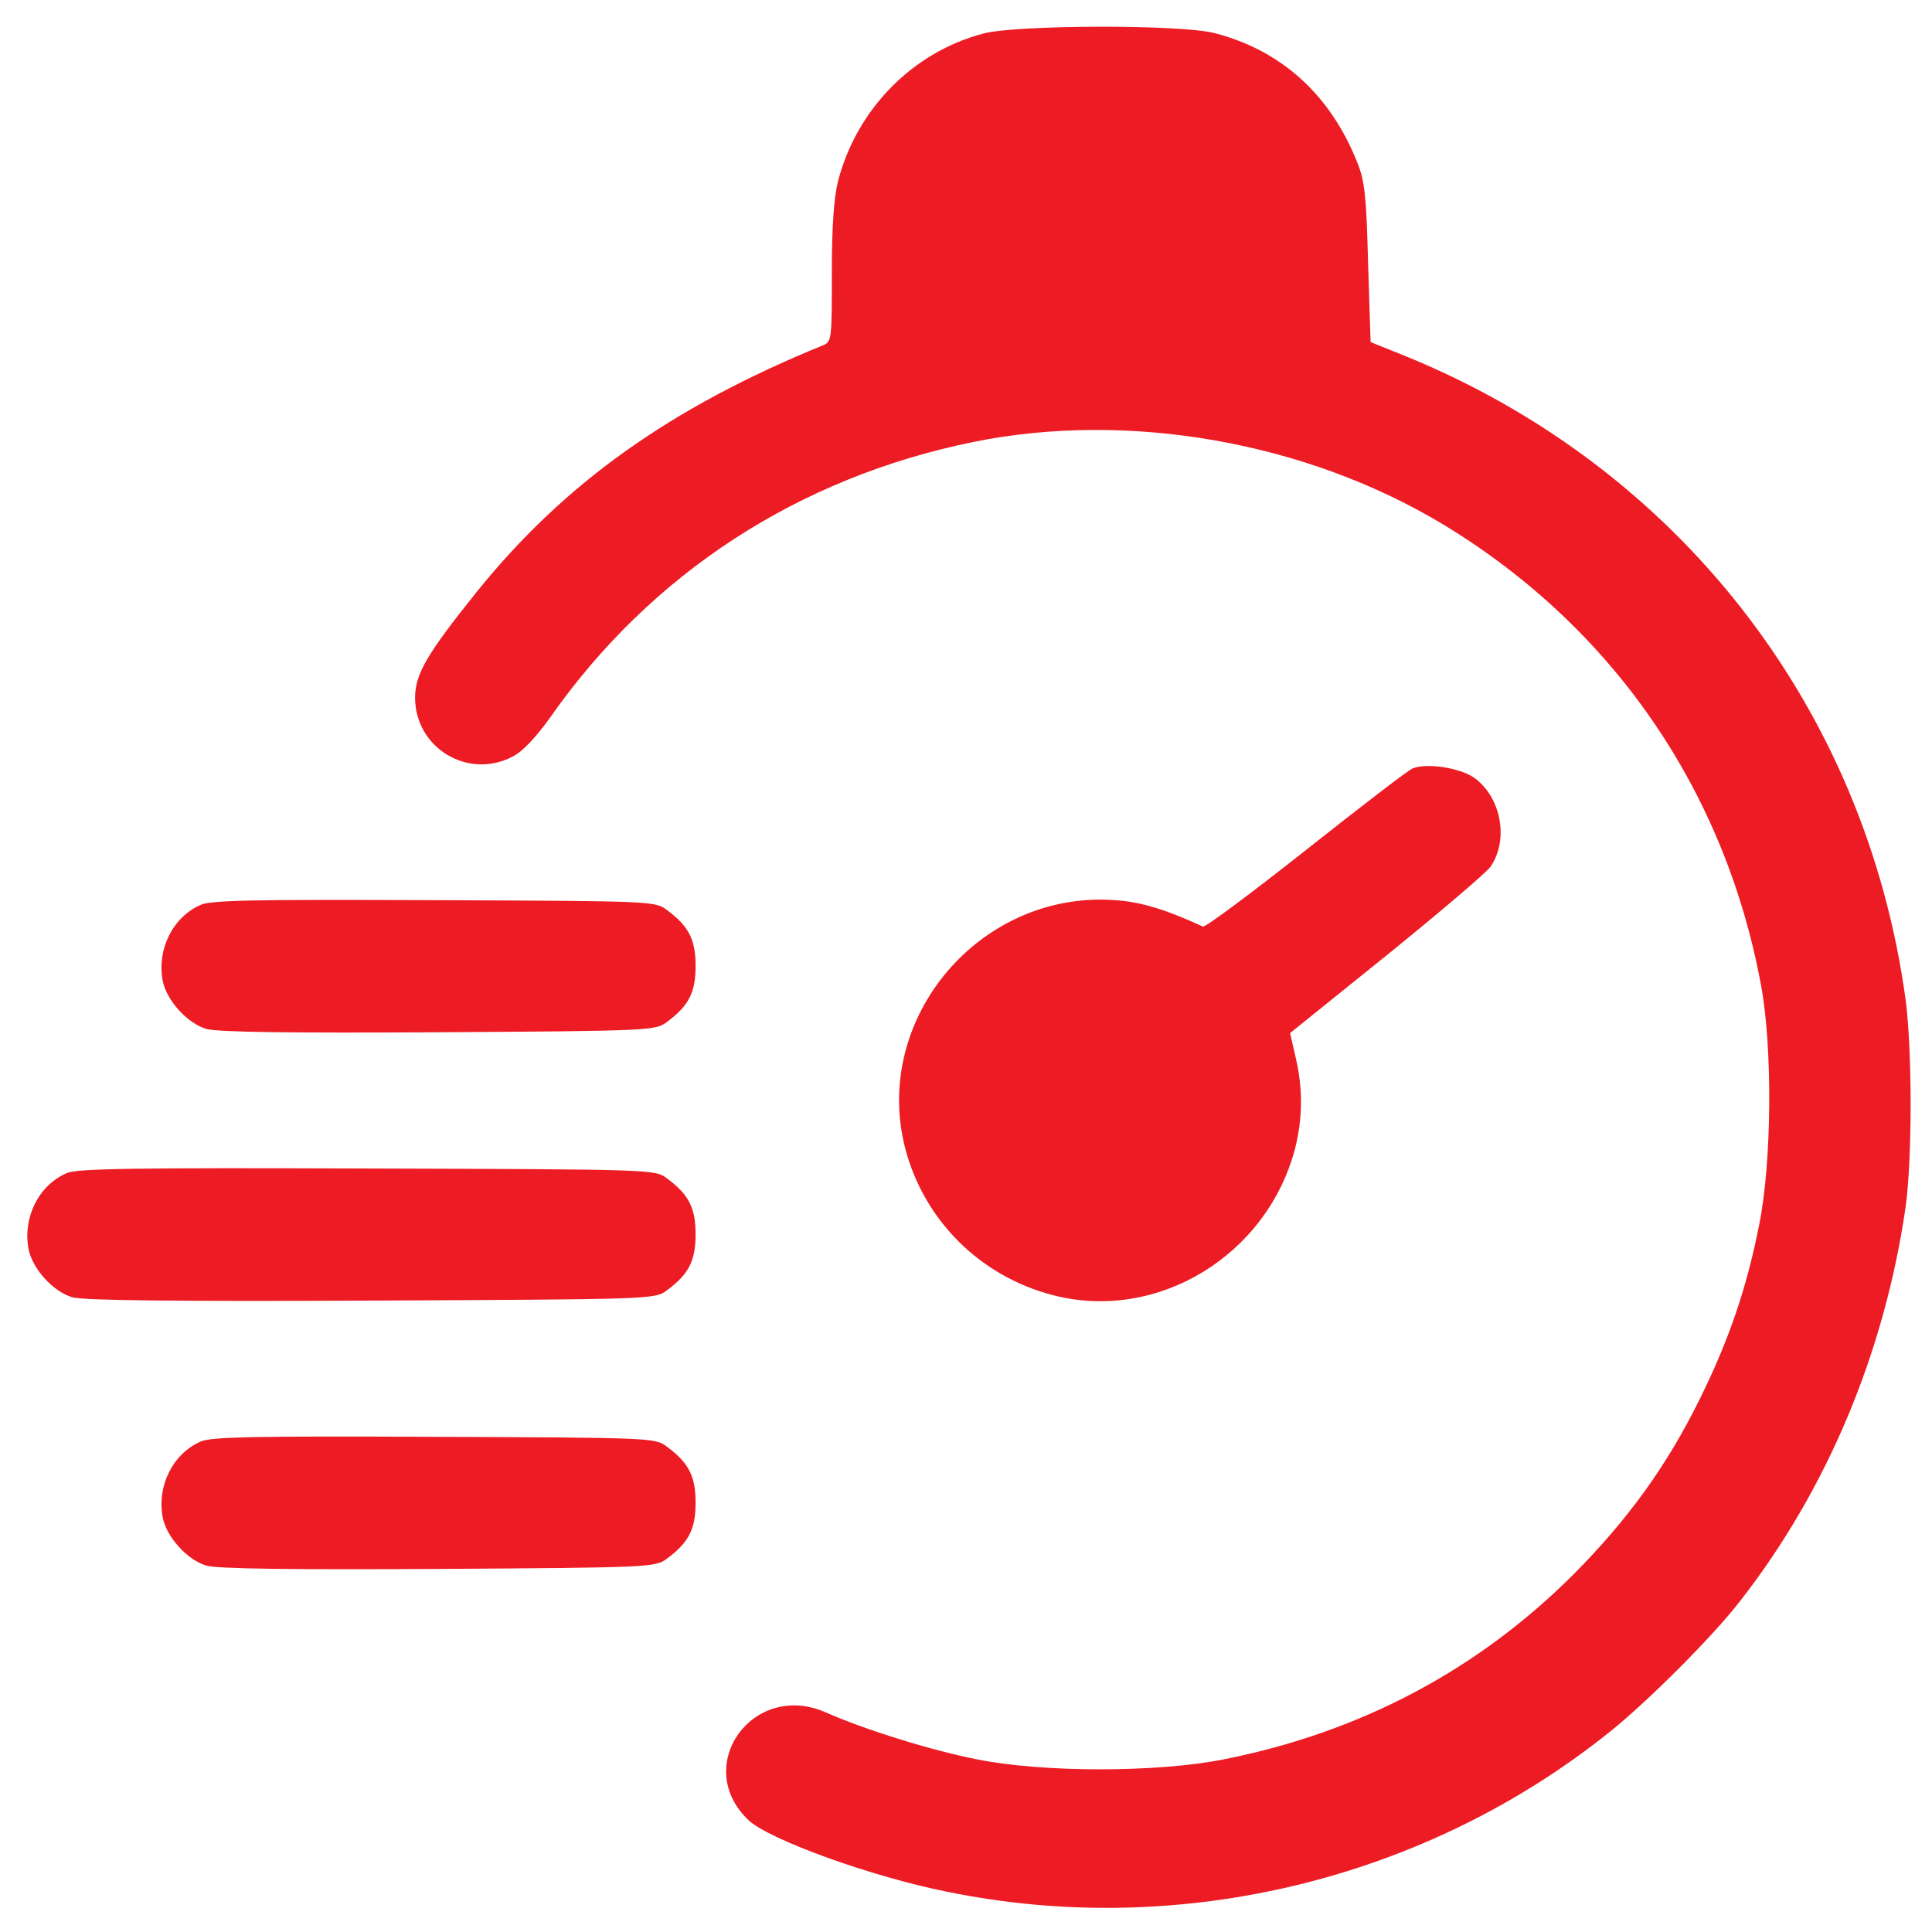 <svg width="54" height="54" viewBox="0 0 54 54" fill="none" xmlns="http://www.w3.org/2000/svg">
<path d="M27.48 0.938C25.5 1.465 23.953 3.047 23.426 5.051C23.309 5.508 23.25 6.316 23.25 7.629C23.25 9.504 23.25 9.551 22.992 9.656C18.738 11.391 15.762 13.512 13.312 16.559C11.93 18.281 11.602 18.844 11.602 19.5C11.602 20.895 13.066 21.797 14.32 21.152C14.602 21.012 14.965 20.625 15.363 20.074C18.188 16.031 22.312 13.348 27.211 12.352C31.547 11.473 36.527 12.352 40.359 14.672C45.07 17.531 48.211 22.078 49.219 27.527C49.547 29.273 49.523 32.473 49.172 34.219C48.82 36.012 48.316 37.477 47.496 39.129C46.582 40.98 45.492 42.48 43.992 43.992C41.309 46.676 38.039 48.41 34.219 49.172C32.355 49.547 29.145 49.547 27.293 49.172C26.004 48.914 24.188 48.352 23.074 47.859C21.035 46.969 19.324 49.371 20.93 50.883C21.516 51.422 24.352 52.453 26.473 52.875C32.988 54.211 39.879 52.535 45.047 48.363C46.102 47.508 47.883 45.727 48.633 44.754C51.07 41.637 52.676 37.793 53.262 33.738C53.449 32.391 53.449 29.367 53.262 27.938C52.148 19.781 46.898 13.043 39.246 9.938L38.309 9.562L38.238 7.348C38.191 5.484 38.145 5.051 37.934 4.535C37.184 2.648 35.812 1.406 33.949 0.926C33.023 0.68 28.395 0.691 27.48 0.938Z" fill="#ED1C24"/>
<path d="M39.48 21.48C39.34 21.539 38.004 22.57 36.492 23.766C34.98 24.961 33.691 25.922 33.621 25.898C32.578 25.418 31.887 25.207 31.172 25.16C27.398 24.879 24.363 28.465 25.301 32.098C25.828 34.113 27.398 35.672 29.426 36.199C32.343 36.961 35.414 35.098 36.199 32.098C36.41 31.242 36.422 30.434 36.211 29.543L36.058 28.875L38.765 26.695C40.254 25.488 41.566 24.375 41.672 24.211C42.176 23.449 41.953 22.277 41.203 21.738C40.804 21.457 39.855 21.316 39.48 21.48Z" fill="#ED1C24"/>
<path d="M5.614 25.289C4.829 25.629 4.383 26.531 4.547 27.41C4.653 27.961 5.239 28.605 5.766 28.758C6.059 28.852 8.215 28.875 12.258 28.852C18.165 28.816 18.317 28.805 18.633 28.57C19.255 28.113 19.442 27.738 19.442 27C19.442 26.262 19.255 25.887 18.633 25.43C18.317 25.184 18.165 25.184 12.141 25.16C7.184 25.137 5.895 25.16 5.614 25.289Z" fill="#ED1C24"/>
<path d="M1.864 32.789C1.079 33.129 0.633 34.031 0.797 34.91C0.903 35.461 1.489 36.105 2.016 36.258C2.309 36.352 5.028 36.375 10.383 36.352C18.176 36.316 18.317 36.316 18.633 36.07C19.255 35.613 19.442 35.238 19.442 34.5C19.442 33.762 19.255 33.387 18.633 32.93C18.317 32.684 18.188 32.684 10.266 32.66C3.751 32.637 2.145 32.66 1.864 32.789Z" fill="#ED1C24"/>
<path d="M5.614 40.289C4.829 40.629 4.383 41.531 4.547 42.41C4.653 42.961 5.239 43.605 5.766 43.758C6.059 43.852 8.215 43.875 12.258 43.852C18.165 43.816 18.317 43.805 18.633 43.57C19.255 43.113 19.442 42.738 19.442 42C19.442 41.262 19.255 40.887 18.633 40.43C18.317 40.184 18.165 40.184 12.141 40.16C7.184 40.137 5.895 40.16 5.614 40.289Z" fill="#ED1C24"/>
</svg>
